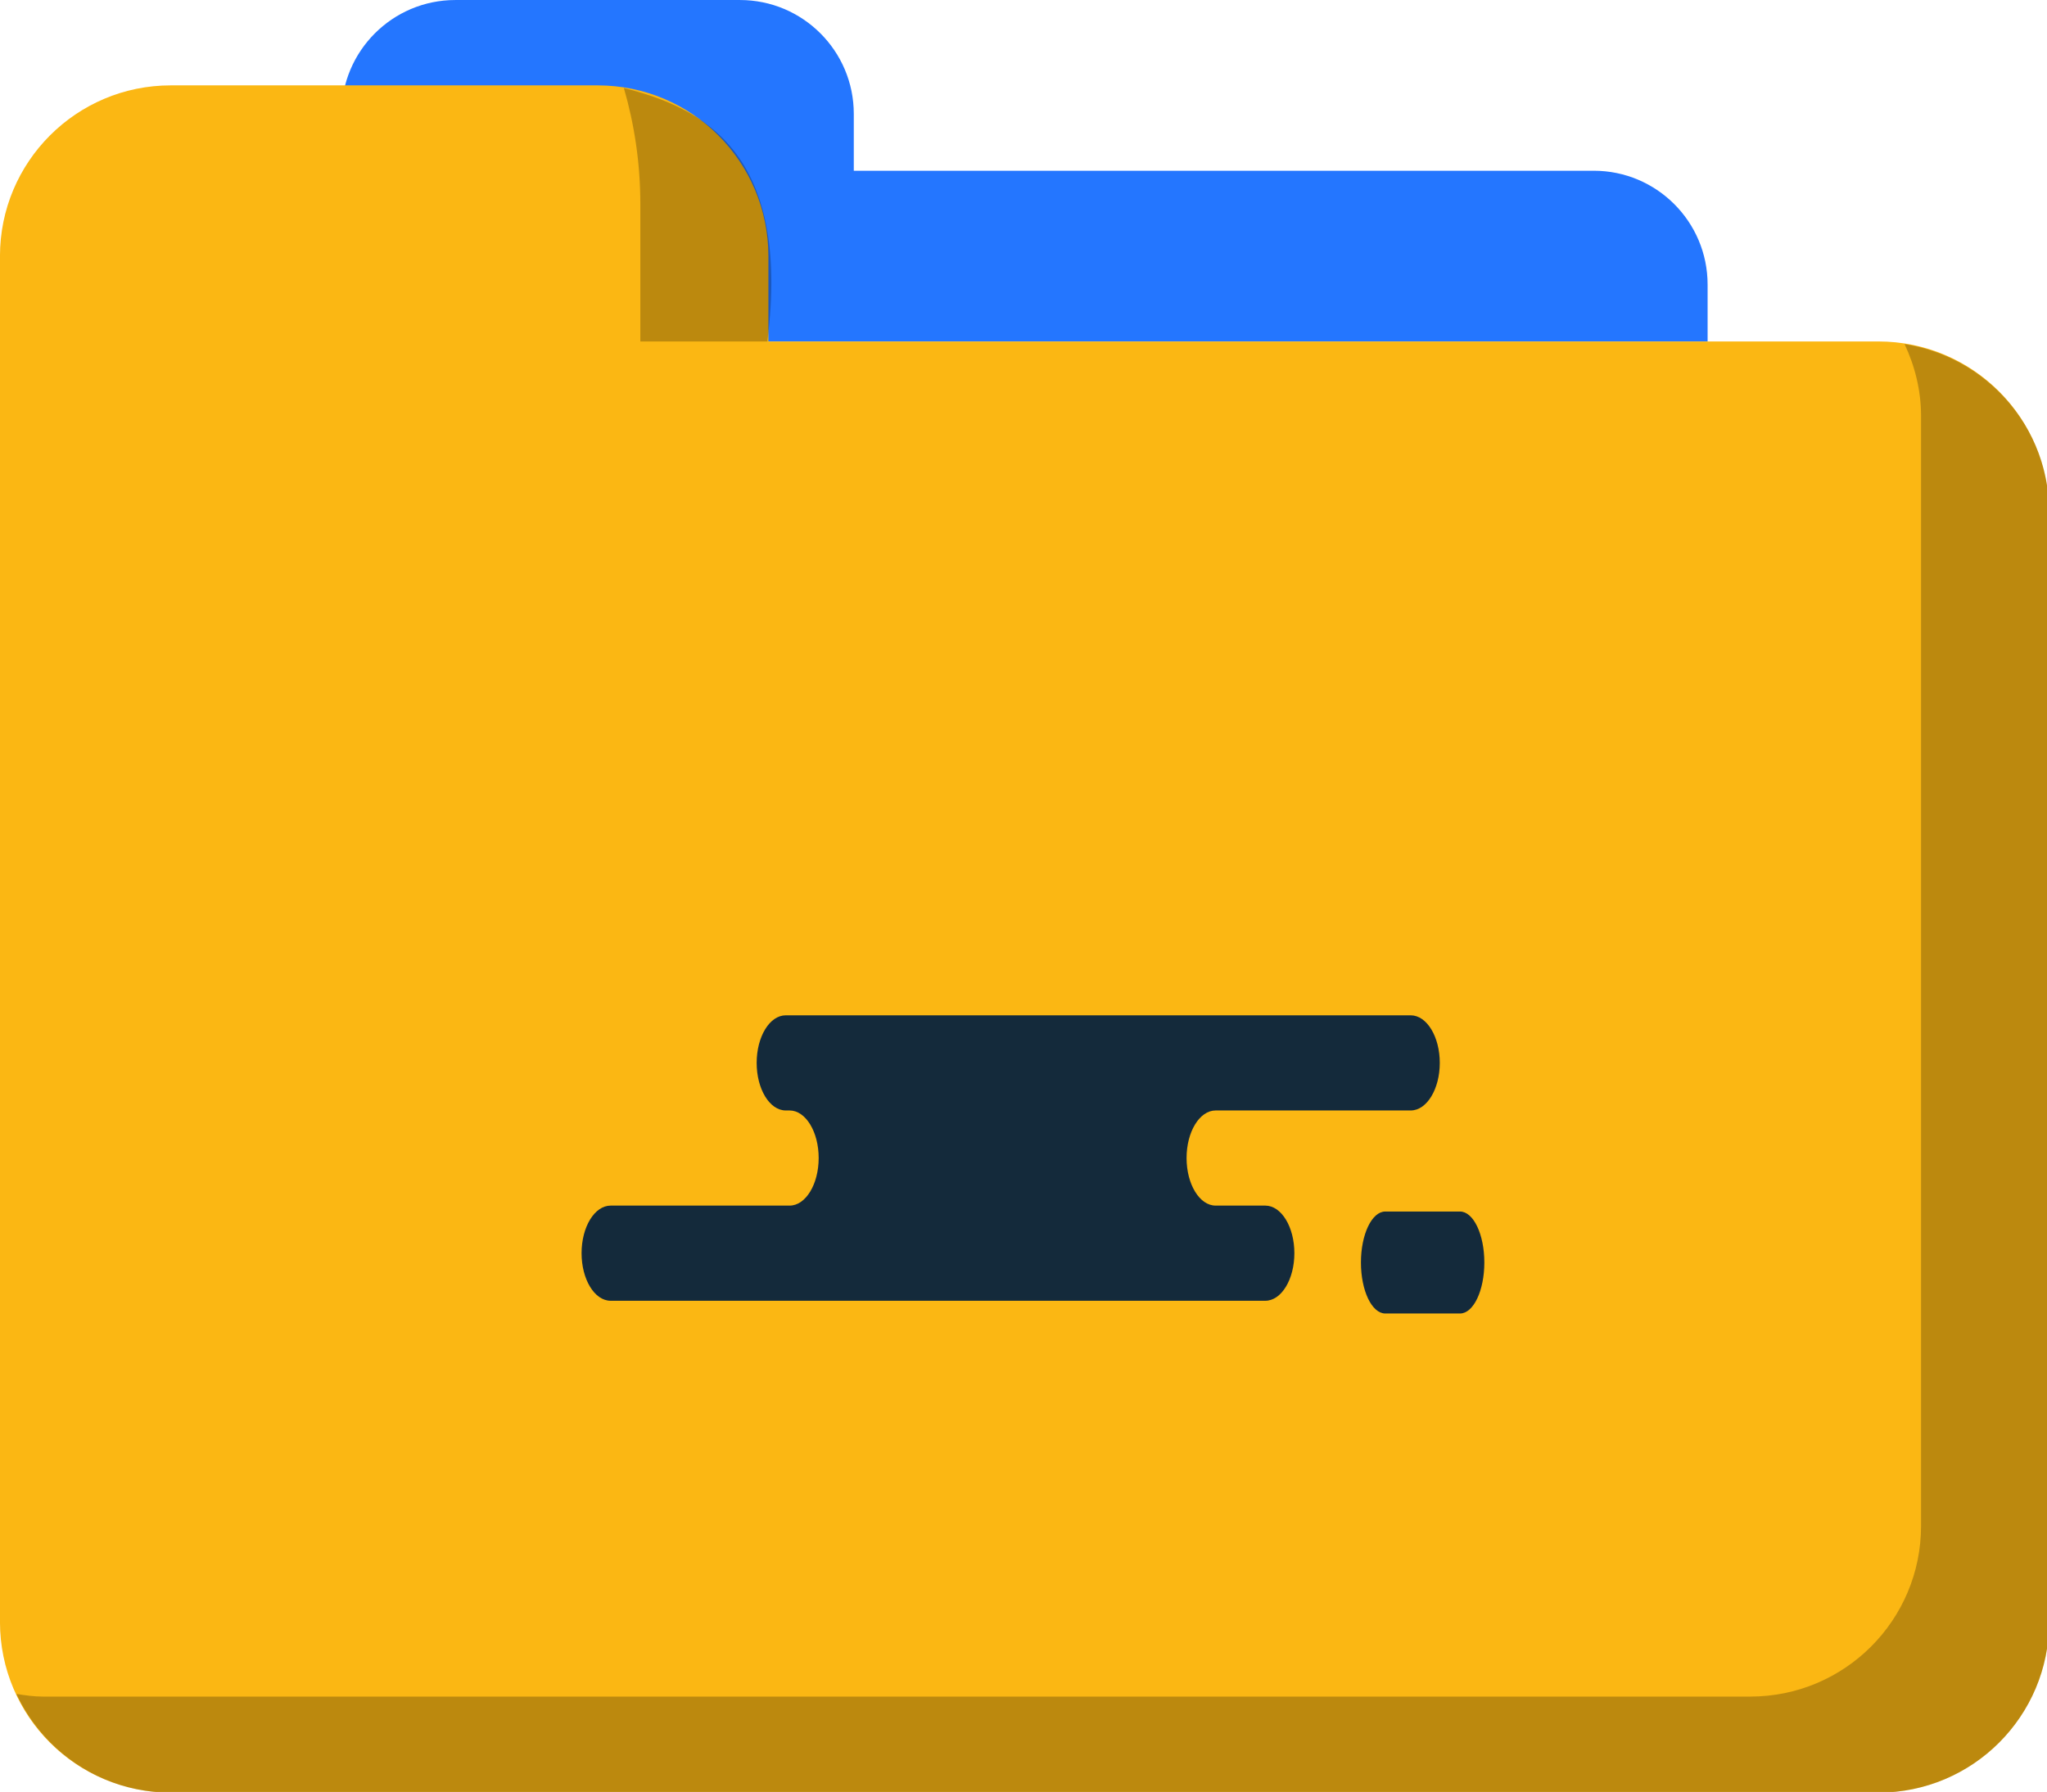 <svg xmlns="http://www.w3.org/2000/svg" xmlns:xlink="http://www.w3.org/1999/xlink" preserveAspectRatio="xMidYMid" width="217" height="190" viewBox="0 0 217 190">
  <defs>
    <style>

      .cls-3 {
        fill: #2476ff;
      }

      .cls-4 {
        fill: #fbb713;
      }

      .cls-5 {
        fill: #000000;
        opacity: 0.25;
      }

      .cls-7 {
        fill: #142a3b;
      }
    </style>
  </defs>
  <g id="group-119svg">
    <path d="M181.021,36.205 C181.021,36.205 181.021,30.173 181.021,30.173 C181.021,23.513 175.617,18.104 168.953,18.104 C168.953,18.104 90.509,18.104 90.509,18.104 C90.509,18.104 90.509,12.070 90.509,12.070 C90.509,5.410 85.105,0.002 78.441,0.002 C78.441,0.002 48.270,0.002 48.270,0.002 C41.606,0.002 36.202,5.410 36.202,12.070 C36.202,12.070 36.202,30.173 36.202,30.173 C36.202,30.173 36.202,36.205 36.202,36.205 C36.202,36.205 181.021,36.205 181.021,36.205 Z" id="path-1" class="cls-3" fill-rule="evenodd"/>
    <path d="M199.123,36.205 C199.123,36.205 81.457,36.205 81.457,36.205 C81.457,36.205 81.457,27.156 81.457,27.156 C81.457,17.166 73.353,9.052 63.355,9.052 C63.355,9.052 18.100,9.052 18.100,9.052 C8.102,9.052 -0.003,17.166 -0.003,27.156 C-0.003,27.156 -0.003,54.308 -0.003,54.308 C-0.003,54.308 -0.003,63.358 -0.003,63.358 C-0.003,63.358 -0.003,76.934 -0.003,76.934 C-0.003,76.934 -0.003,171.969 -0.003,171.969 C-0.003,181.973 8.102,190.071 18.100,190.071 C18.100,190.071 199.123,190.071 199.123,190.071 C209.120,190.071 217.225,181.973 217.225,171.969 C217.225,171.969 217.225,63.358 217.225,63.358 C217.225,63.358 217.225,54.308 217.225,54.308 C217.225,44.318 209.120,36.205 199.123,36.205 Z" id="path-2" class="cls-4" fill-rule="evenodd"/>
    <path d="M67.881,21.633 C67.881,21.633 67.881,36.205 67.881,36.205 C67.881,36.205 81.343,36.205 81.343,36.205 C83.911,16.094 74.431,11.409 66.134,9.333 C67.225,13.083 67.881,17.223 67.881,21.633 Z" id="path-3" class="cls-5" fill-rule="evenodd"/>
    <path d="M201.902,36.486 C202.993,38.815 203.649,41.386 203.649,44.126 C203.649,44.126 203.649,53.176 203.649,53.176 C203.649,53.176 203.649,161.786 203.649,161.786 C203.649,171.791 195.543,179.888 185.546,179.888 C185.546,179.888 4.523,179.888 4.523,179.888 C3.570,179.888 2.654,179.750 1.740,179.608 C4.626,185.774 10.842,190.071 18.099,190.071 C18.099,190.071 199.123,190.071 199.123,190.071 C209.120,190.071 217.226,181.973 217.226,171.969 C217.226,171.969 217.226,63.358 217.226,63.358 C217.226,63.358 217.226,54.308 217.226,54.308 C217.226,45.270 210.570,37.833 201.902,36.486 Z" id="path-4" class="cls-5" fill-rule="evenodd"/>
    <path d="M92.120,107.654 C92.120,107.654 83.294,107.654 83.294,107.654 C81.593,107.654 80.213,109.912 80.213,112.698 C80.213,115.484 81.593,117.742 83.294,117.742 C83.294,117.742 83.705,117.742 83.705,117.742 C85.406,117.742 86.786,119.999 86.786,122.785 C86.786,125.571 85.406,127.830 83.705,127.830 C83.705,127.830 64.733,127.830 64.733,127.830 C63.031,127.830 61.652,130.089 61.652,132.874 C61.652,135.660 63.031,137.919 64.733,137.919 C64.733,137.919 87.532,137.919 87.532,137.919 C87.532,137.919 134.134,137.919 134.134,137.919 C135.835,137.919 137.215,135.660 137.215,132.874 C137.215,130.089 135.835,127.830 134.134,127.830 C134.134,127.830 128.869,127.830 128.869,127.830 C127.167,127.830 125.787,125.571 125.787,122.785 C125.787,119.999 127.167,117.742 128.869,117.742 C128.869,117.742 149.548,117.742 149.548,117.742 C151.250,117.742 152.629,115.484 152.629,112.698 C152.629,109.912 151.250,107.654 149.548,107.654 C149.548,107.654 148.005,107.654 148.005,107.654 C148.005,107.654 92.120,107.654 92.120,107.654 Z" id="path-5" class="cls-7" fill-rule="evenodd"/>
    <path d="M146.854,139.270 C145.427,139.270 144.271,136.850 144.271,133.864 C144.271,130.878 145.427,128.457 146.854,128.457 C146.854,128.457 154.770,128.457 154.770,128.457 C156.197,128.457 157.353,130.878 157.353,133.864 C157.353,136.850 156.197,139.270 154.770,139.270 C154.770,139.270 146.854,139.270 146.854,139.270 Z" id="path-6" class="cls-7" fill-rule="evenodd"/>
  </g>
</svg>
